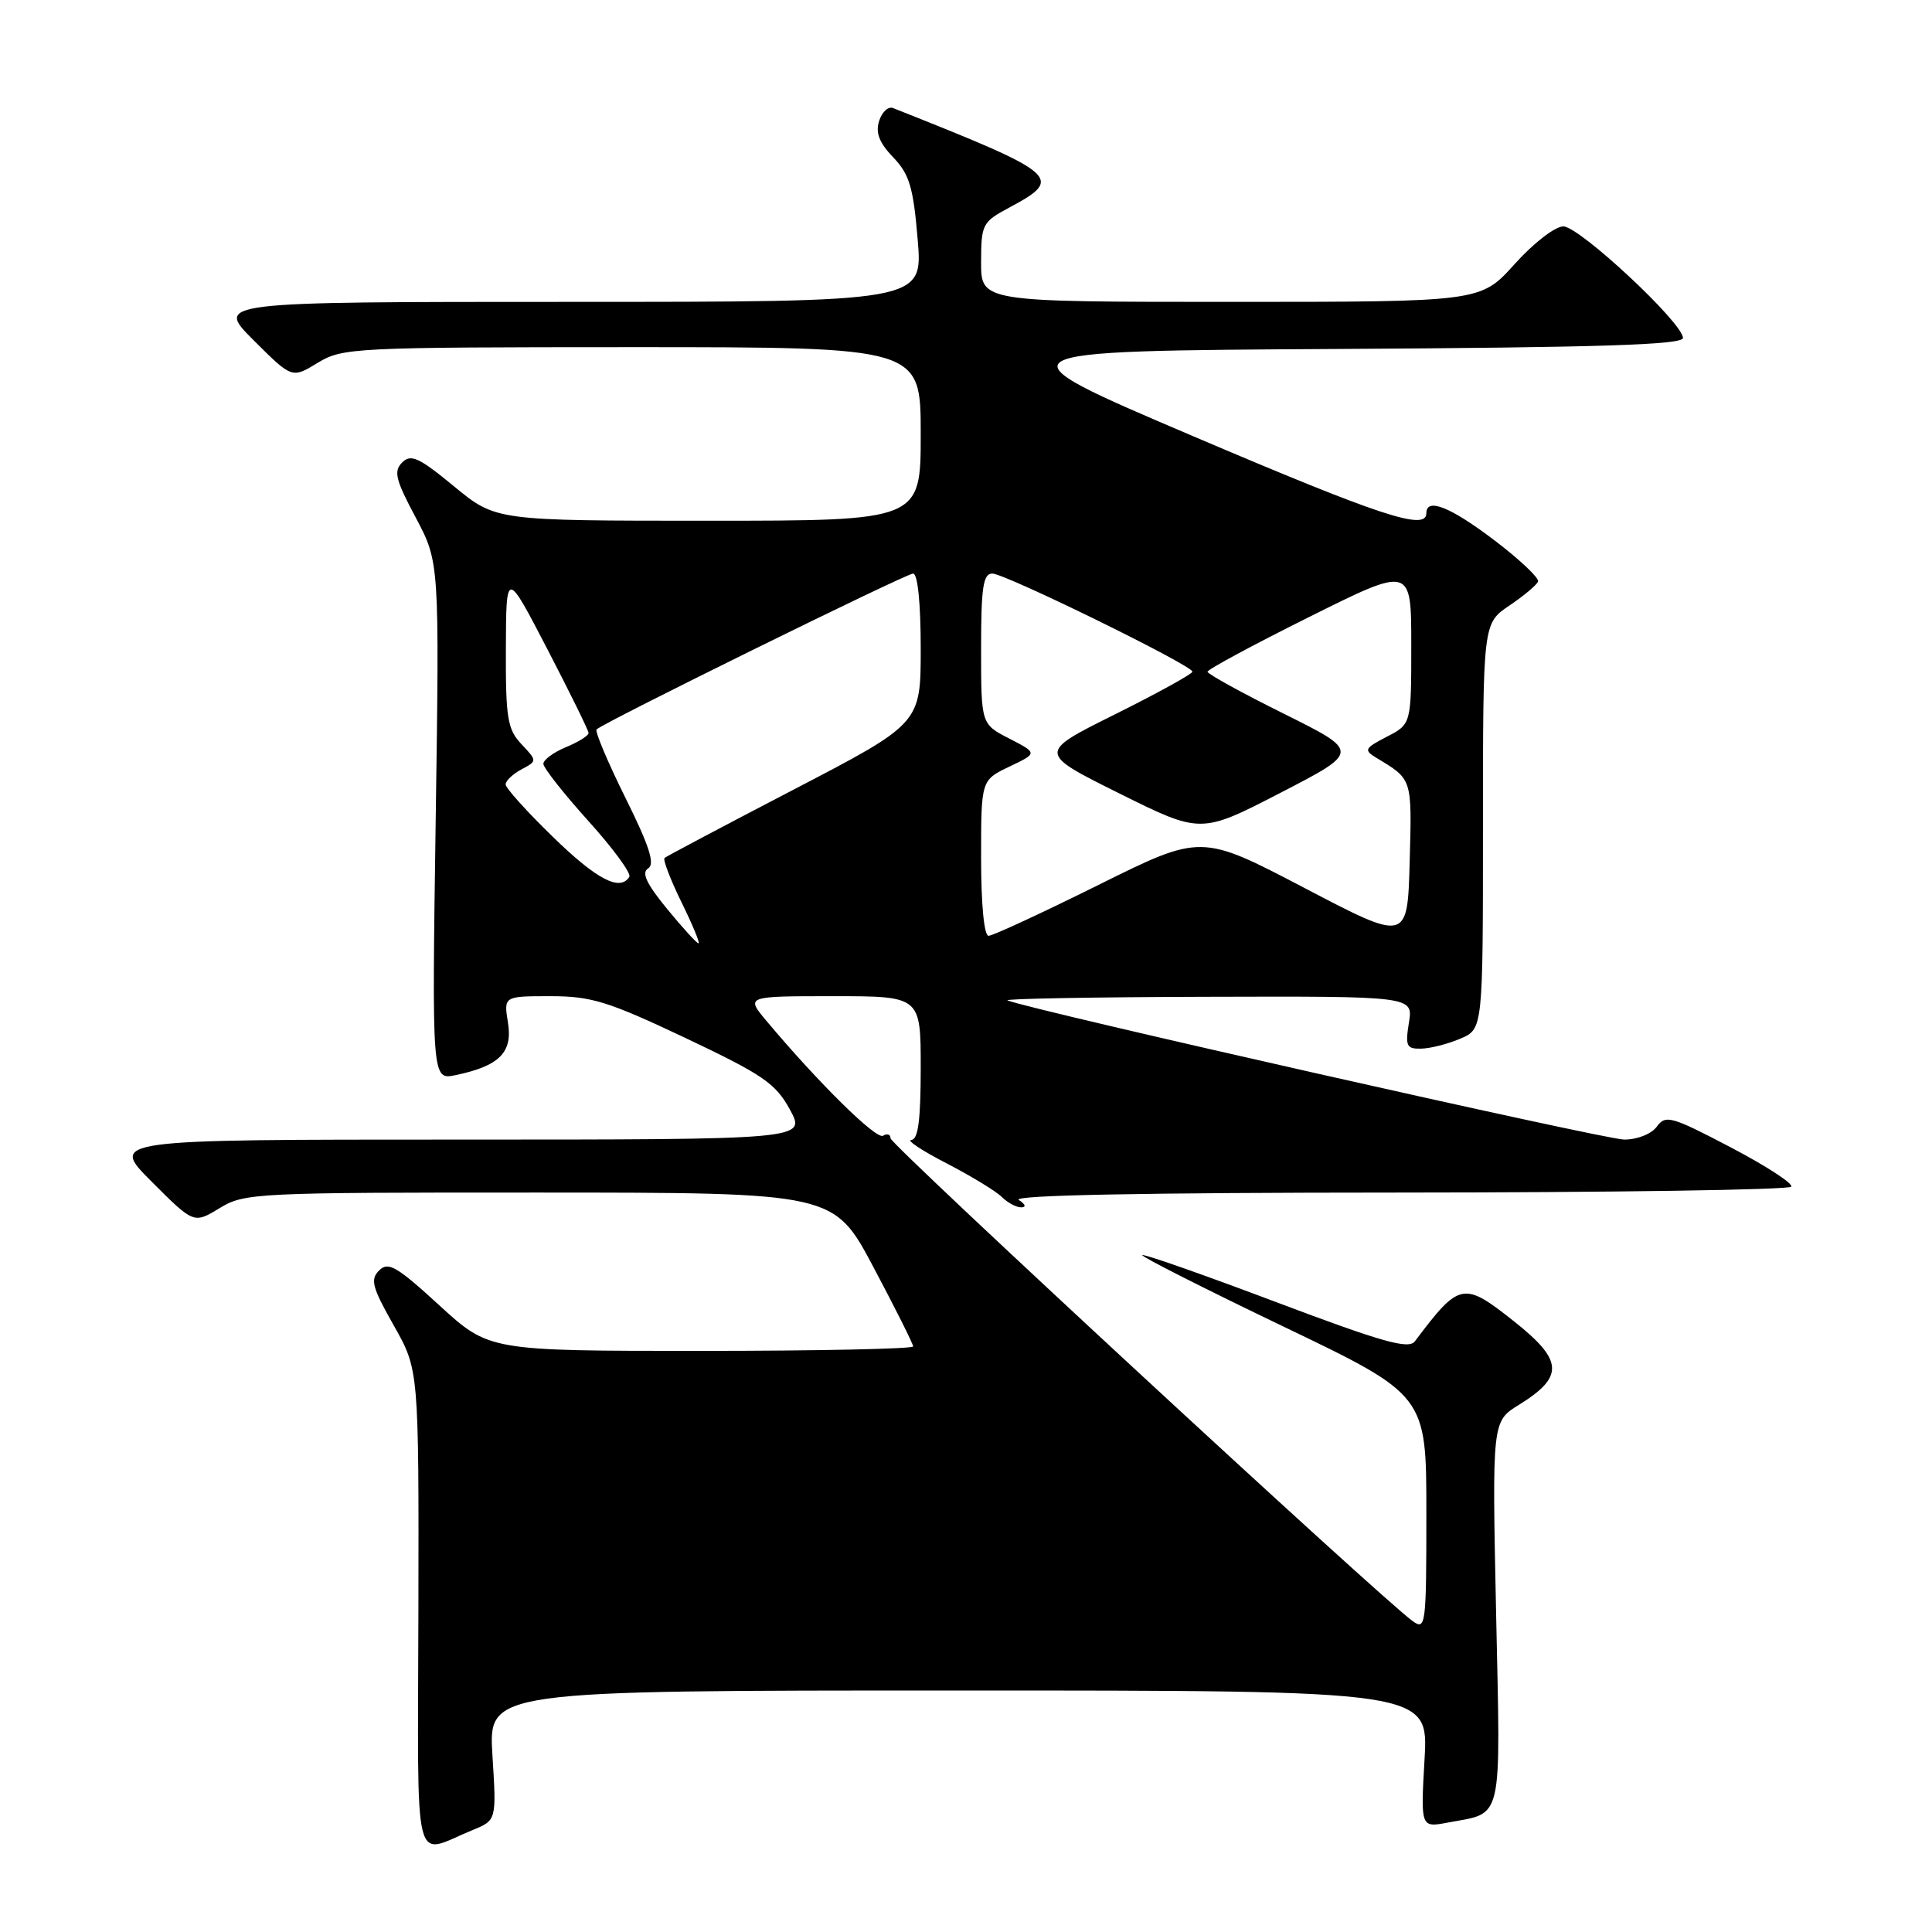 <?xml version="1.0" encoding="UTF-8" standalone="no"?>
<!DOCTYPE svg PUBLIC "-//W3C//DTD SVG 1.1//EN" "http://www.w3.org/Graphics/SVG/1.1/DTD/svg11.dtd" >
<svg xmlns="http://www.w3.org/2000/svg" xmlns:xlink="http://www.w3.org/1999/xlink" version="1.1" viewBox="0 0 256 256">
 <g >
 <path fill="currentColor"
d=" M 62.65 242.48 C 65.79 241.19 65.79 241.19 65.25 232.59 C 64.72 224.00 64.72 224.00 127.00 224.00 C 189.28 224.00 189.28 224.00 188.76 233.09 C 188.24 242.18 188.24 242.18 191.85 241.50 C 199.25 240.11 198.84 241.91 198.24 213.70 C 197.71 188.34 197.71 188.34 201.26 186.15 C 207.27 182.43 207.16 180.28 200.66 175.12 C 193.90 169.76 193.41 169.85 187.48 177.73 C 186.66 178.83 183.19 177.85 169.08 172.53 C 159.52 168.92 151.54 166.12 151.36 166.31 C 151.18 166.49 159.57 170.74 170.01 175.75 C 189.00 184.86 189.00 184.86 189.00 200.48 C 189.00 215.39 188.92 216.05 187.19 214.81 C 182.97 211.77 118.00 151.69 118.00 150.83 C 118.00 150.31 117.56 150.16 117.01 150.49 C 116.12 151.05 108.43 143.47 101.54 135.25 C 98.82 132.00 98.82 132.00 110.41 132.00 C 122.00 132.00 122.00 132.00 122.00 141.50 C 122.00 148.41 121.66 151.01 120.75 151.05 C 120.06 151.07 122.17 152.47 125.43 154.15 C 128.69 155.84 131.98 157.84 132.75 158.61 C 133.52 159.37 134.67 159.99 135.32 159.98 C 136.01 159.98 135.88 159.57 135.00 159.00 C 134.02 158.37 151.45 158.03 185.19 158.02 C 213.62 158.01 237.09 157.66 237.35 157.24 C 237.61 156.82 233.99 154.47 229.31 152.02 C 221.46 147.91 220.70 147.69 219.54 149.28 C 218.82 150.26 216.96 151.00 215.21 151.00 C 212.68 151.00 136.78 133.87 133.50 132.56 C 132.95 132.34 144.82 132.12 159.88 132.08 C 187.26 132.00 187.26 132.00 186.69 135.50 C 186.19 138.61 186.37 139.00 188.31 138.95 C 189.52 138.93 191.85 138.33 193.50 137.63 C 196.50 136.35 196.50 136.35 196.50 109.47 C 196.50 82.60 196.50 82.60 200.00 80.24 C 201.93 78.94 203.63 77.51 203.80 77.05 C 203.96 76.59 201.37 74.14 198.04 71.61 C 192.20 67.17 189.00 65.89 189.00 68.00 C 189.00 70.39 182.94 68.39 158.05 57.78 C 131.59 46.50 131.59 46.50 177.30 46.24 C 212.07 46.04 223.00 45.69 223.00 44.78 C 223.00 42.79 209.28 30.00 207.15 30.00 C 206.06 30.00 203.19 32.21 200.69 35.00 C 196.19 40.00 196.19 40.00 163.10 40.00 C 130.00 40.00 130.00 40.00 130.00 34.75 C 130.01 29.71 130.16 29.42 133.74 27.50 C 141.04 23.59 140.43 23.08 118.34 14.32 C 117.70 14.06 116.87 14.83 116.49 16.02 C 115.99 17.60 116.50 18.92 118.36 20.85 C 120.51 23.10 121.02 24.82 121.60 31.76 C 122.29 40.00 122.29 40.00 75.41 40.00 C 28.52 40.00 28.52 40.00 33.60 45.08 C 38.69 50.16 38.69 50.16 42.09 48.08 C 45.39 46.08 46.79 46.01 83.75 46.00 C 122.00 46.00 122.00 46.00 122.00 57.50 C 122.00 69.00 122.00 69.00 93.85 69.00 C 65.70 69.00 65.70 69.00 60.18 64.46 C 55.51 60.61 54.45 60.12 53.29 61.28 C 52.13 62.44 52.41 63.56 55.08 68.57 C 58.23 74.50 58.23 74.50 57.73 108.80 C 57.23 143.11 57.23 143.11 60.37 142.46 C 66.16 141.25 67.95 139.46 67.31 135.52 C 66.74 132.00 66.74 132.00 72.93 132.00 C 78.36 132.00 80.55 132.68 90.81 137.53 C 101.10 142.41 102.76 143.54 104.67 147.03 C 106.83 151.00 106.83 151.00 60.68 151.00 C 14.52 151.00 14.52 151.00 20.10 156.58 C 25.68 162.16 25.68 162.16 29.09 160.09 C 32.39 158.07 33.76 158.01 71.50 158.02 C 110.50 158.03 110.50 158.03 115.75 167.93 C 118.64 173.37 121.00 178.09 121.00 178.41 C 121.00 178.73 108.36 179.00 92.90 179.00 C 64.81 179.00 64.81 179.00 58.22 172.97 C 52.57 167.79 51.44 167.13 50.24 168.34 C 49.03 169.54 49.31 170.57 52.17 175.62 C 55.50 181.50 55.50 181.50 55.44 213.26 C 55.37 249.00 54.57 245.77 62.65 242.48 Z  M 88.38 120.42 C 85.66 117.10 84.97 115.63 85.88 115.07 C 86.82 114.50 86.05 112.11 82.86 105.69 C 80.51 100.95 78.80 96.88 79.05 96.65 C 80.07 95.69 120.06 76.00 120.99 76.00 C 121.60 76.00 122.00 79.91 122.00 85.93 C 122.00 95.86 122.00 95.86 105.25 104.58 C 96.04 109.37 88.30 113.47 88.06 113.68 C 87.81 113.88 88.82 116.52 90.29 119.53 C 91.77 122.54 92.79 125.00 92.56 125.00 C 92.32 125.00 90.45 122.94 88.38 120.42 Z  M 172.83 117.65 C 159.16 110.50 159.16 110.50 145.57 117.25 C 138.10 120.96 131.54 124.00 130.99 124.00 C 130.40 124.00 130.00 119.83 130.00 113.69 C 130.00 103.37 130.00 103.37 133.75 101.58 C 137.49 99.80 137.49 99.80 133.75 97.87 C 130.00 95.95 130.00 95.95 130.00 85.98 C 130.00 77.81 130.27 76.00 131.49 76.00 C 133.18 76.00 158.00 88.17 158.00 89.00 C 158.00 89.30 153.39 91.84 147.75 94.65 C 137.50 99.75 137.50 99.75 148.31 105.13 C 159.12 110.50 159.12 110.50 169.67 105.05 C 180.22 99.60 180.22 99.60 170.11 94.57 C 164.55 91.81 160.00 89.30 160.00 89.01 C 160.00 88.71 166.07 85.44 173.50 81.74 C 187.00 75.01 187.00 75.01 187.00 85.48 C 187.00 95.95 187.00 95.95 183.76 97.62 C 180.81 99.15 180.69 99.39 182.35 100.40 C 187.17 103.31 187.09 103.05 186.79 114.17 C 186.50 124.81 186.50 124.81 172.83 117.65 Z  M 73.25 110.88 C 69.81 107.54 67.00 104.42 67.00 103.94 C 67.00 103.46 67.94 102.57 69.09 101.95 C 71.19 100.83 71.19 100.83 69.09 98.60 C 67.24 96.63 67.00 95.18 67.03 85.94 C 67.07 75.50 67.07 75.50 72.52 86.00 C 75.52 91.78 77.98 96.78 77.99 97.13 C 77.99 97.47 76.65 98.32 75.00 99.00 C 73.35 99.68 72.00 100.68 72.00 101.21 C 72.00 101.74 74.68 105.14 77.95 108.77 C 81.22 112.39 83.67 115.73 83.39 116.18 C 82.16 118.16 79.07 116.55 73.25 110.88 Z "/>
</g>
</svg>